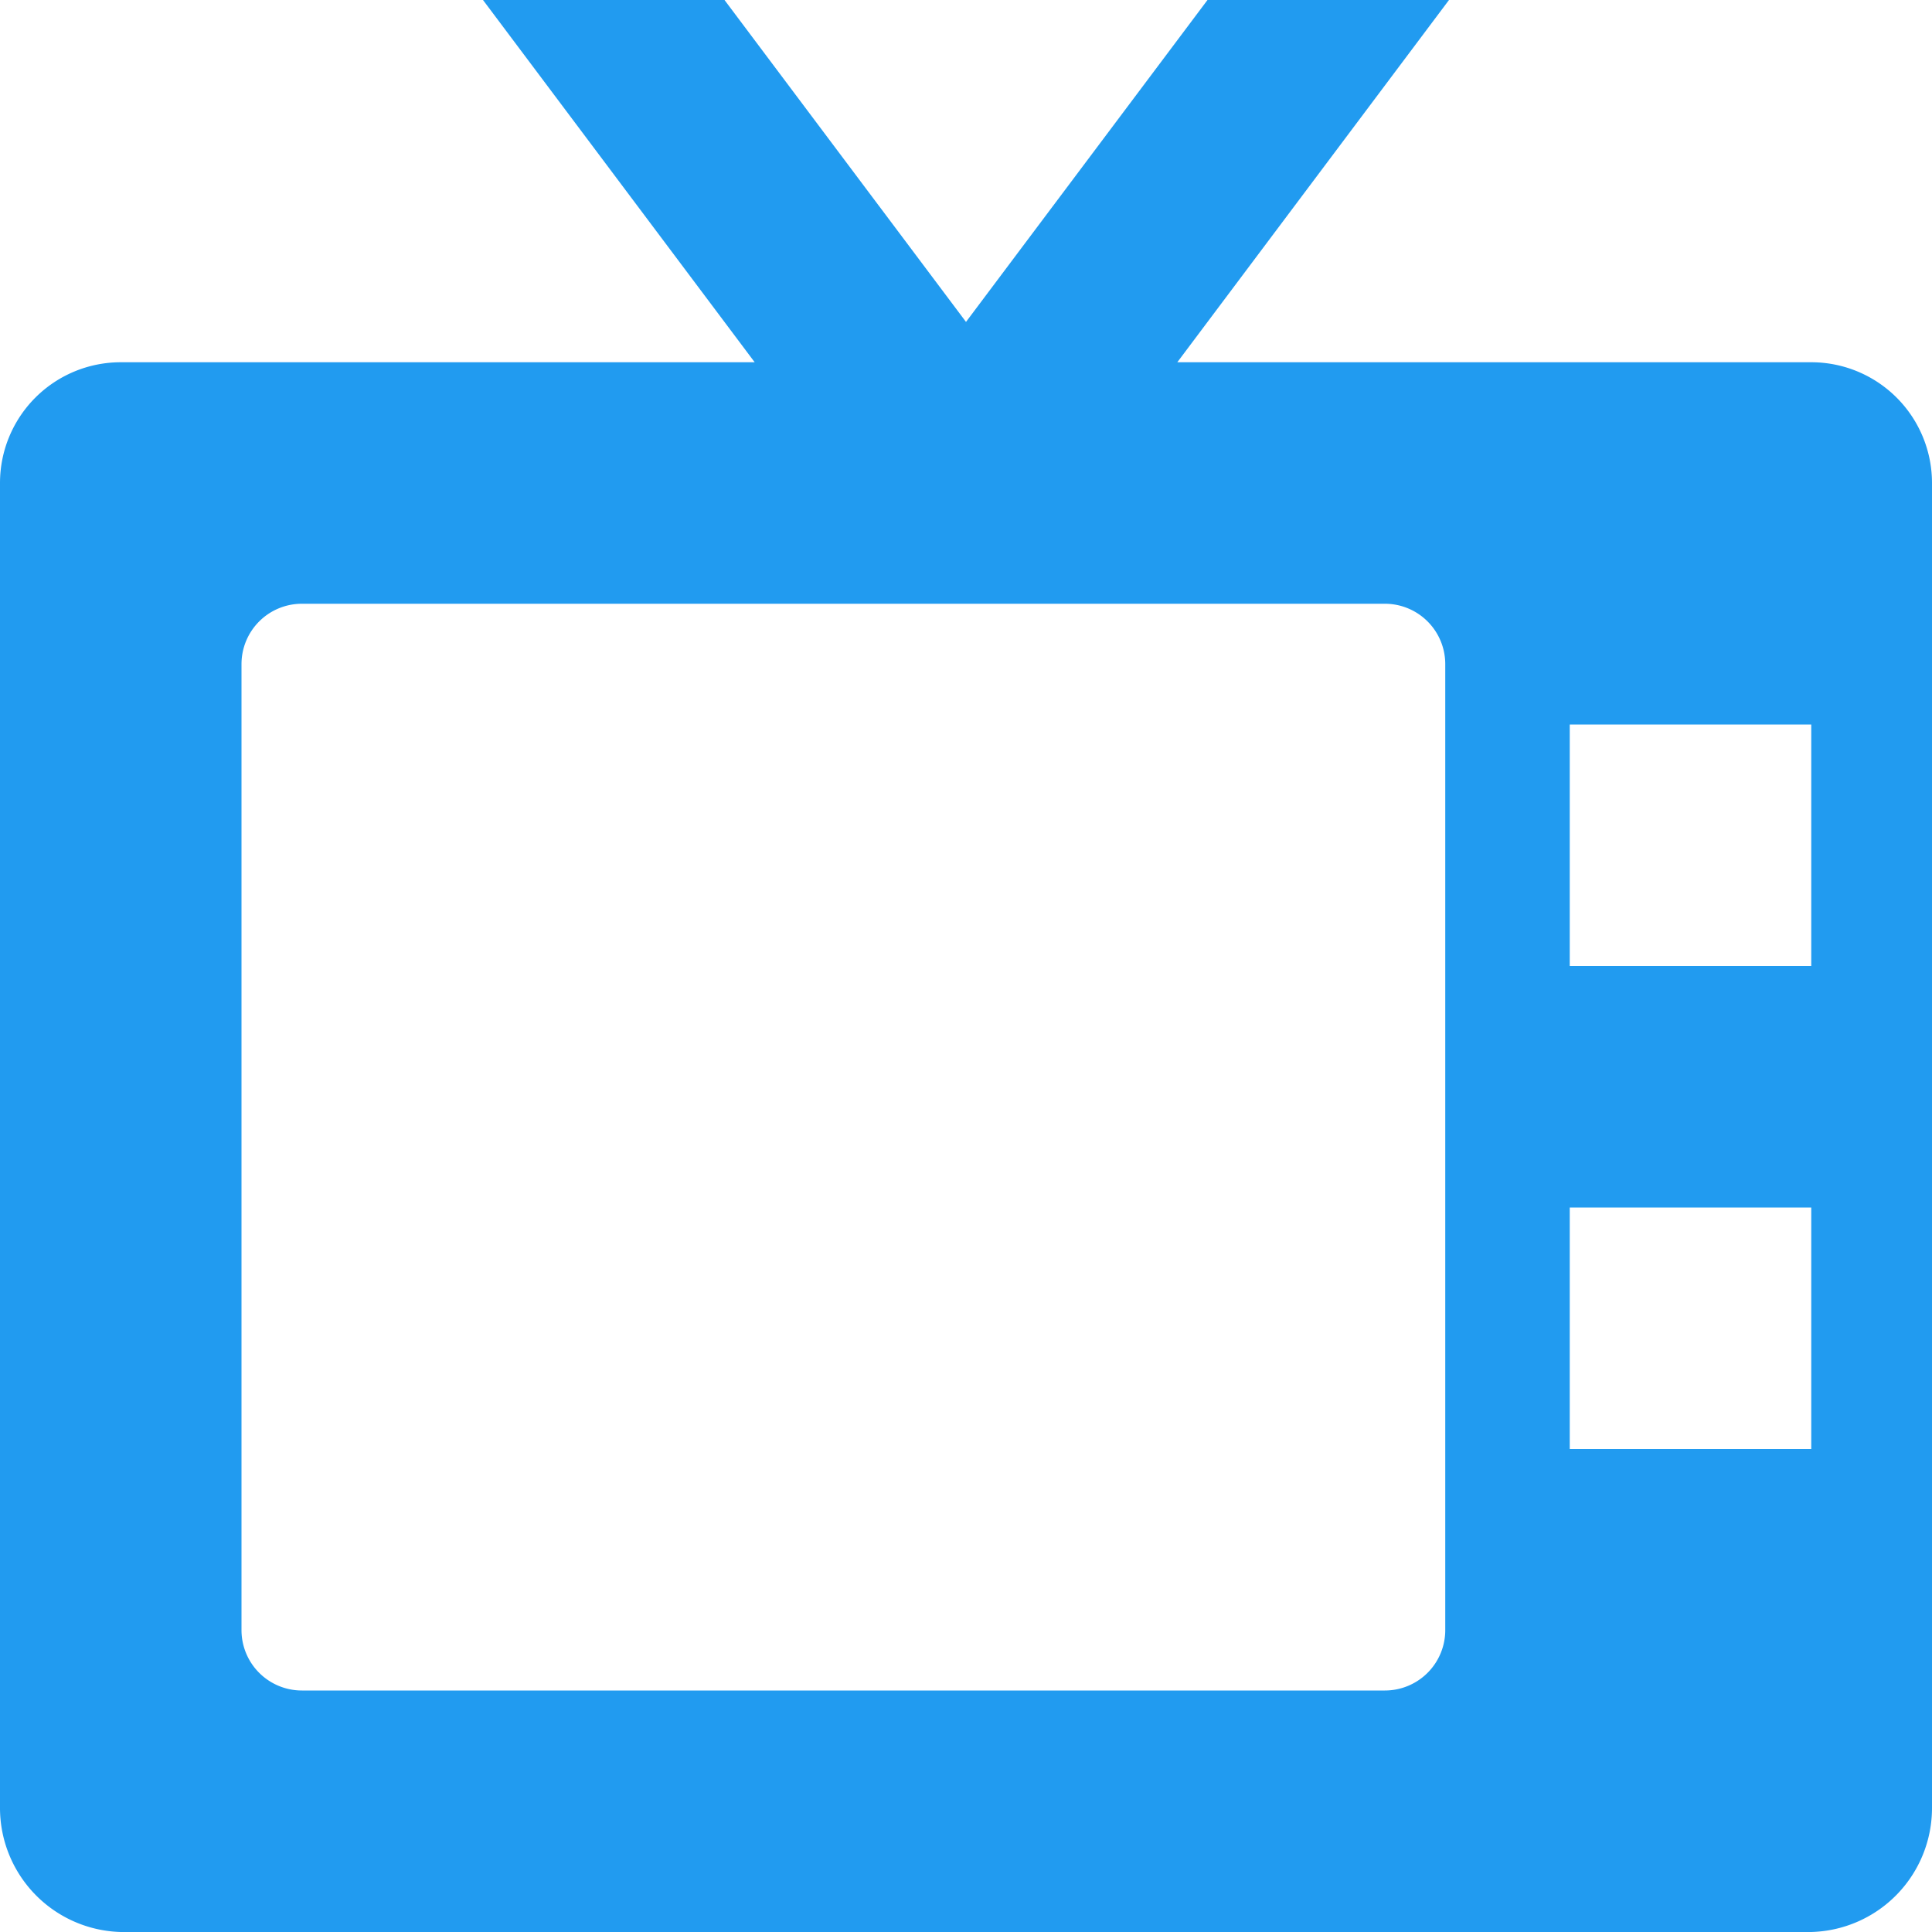 <?xml version="1.0" standalone="no"?><!DOCTYPE svg PUBLIC "-//W3C//DTD SVG 1.1//EN" "http://www.w3.org/Graphics/SVG/1.1/DTD/svg11.dtd"><svg t="1735015568565" class="icon" viewBox="0 0 1024 1024" version="1.1" xmlns="http://www.w3.org/2000/svg" p-id="16130" xmlns:xlink="http://www.w3.org/1999/xlink" width="200" height="200"><path d="M960 1024H64a65.792 65.792 0 0 1-64-65.984V256a64 64 0 0 1 64-64h336L256 0h128l128 170.624L640 0h128L624 192H960a64 64 0 0 1 64 64v702.016A65.728 65.728 0 0 1 960 1024zM766.016 352a32 32 0 0 0-32-32H160a32 32 0 0 0-32 32v512a32 32 0 0 0 32 32h574.016a32 32 0 0 0 32-32v-512zM960 384h-128v128h128V384z m0 256h-128v128h128v-128z" fill="#219BF0" p-id="16131"></path></svg>